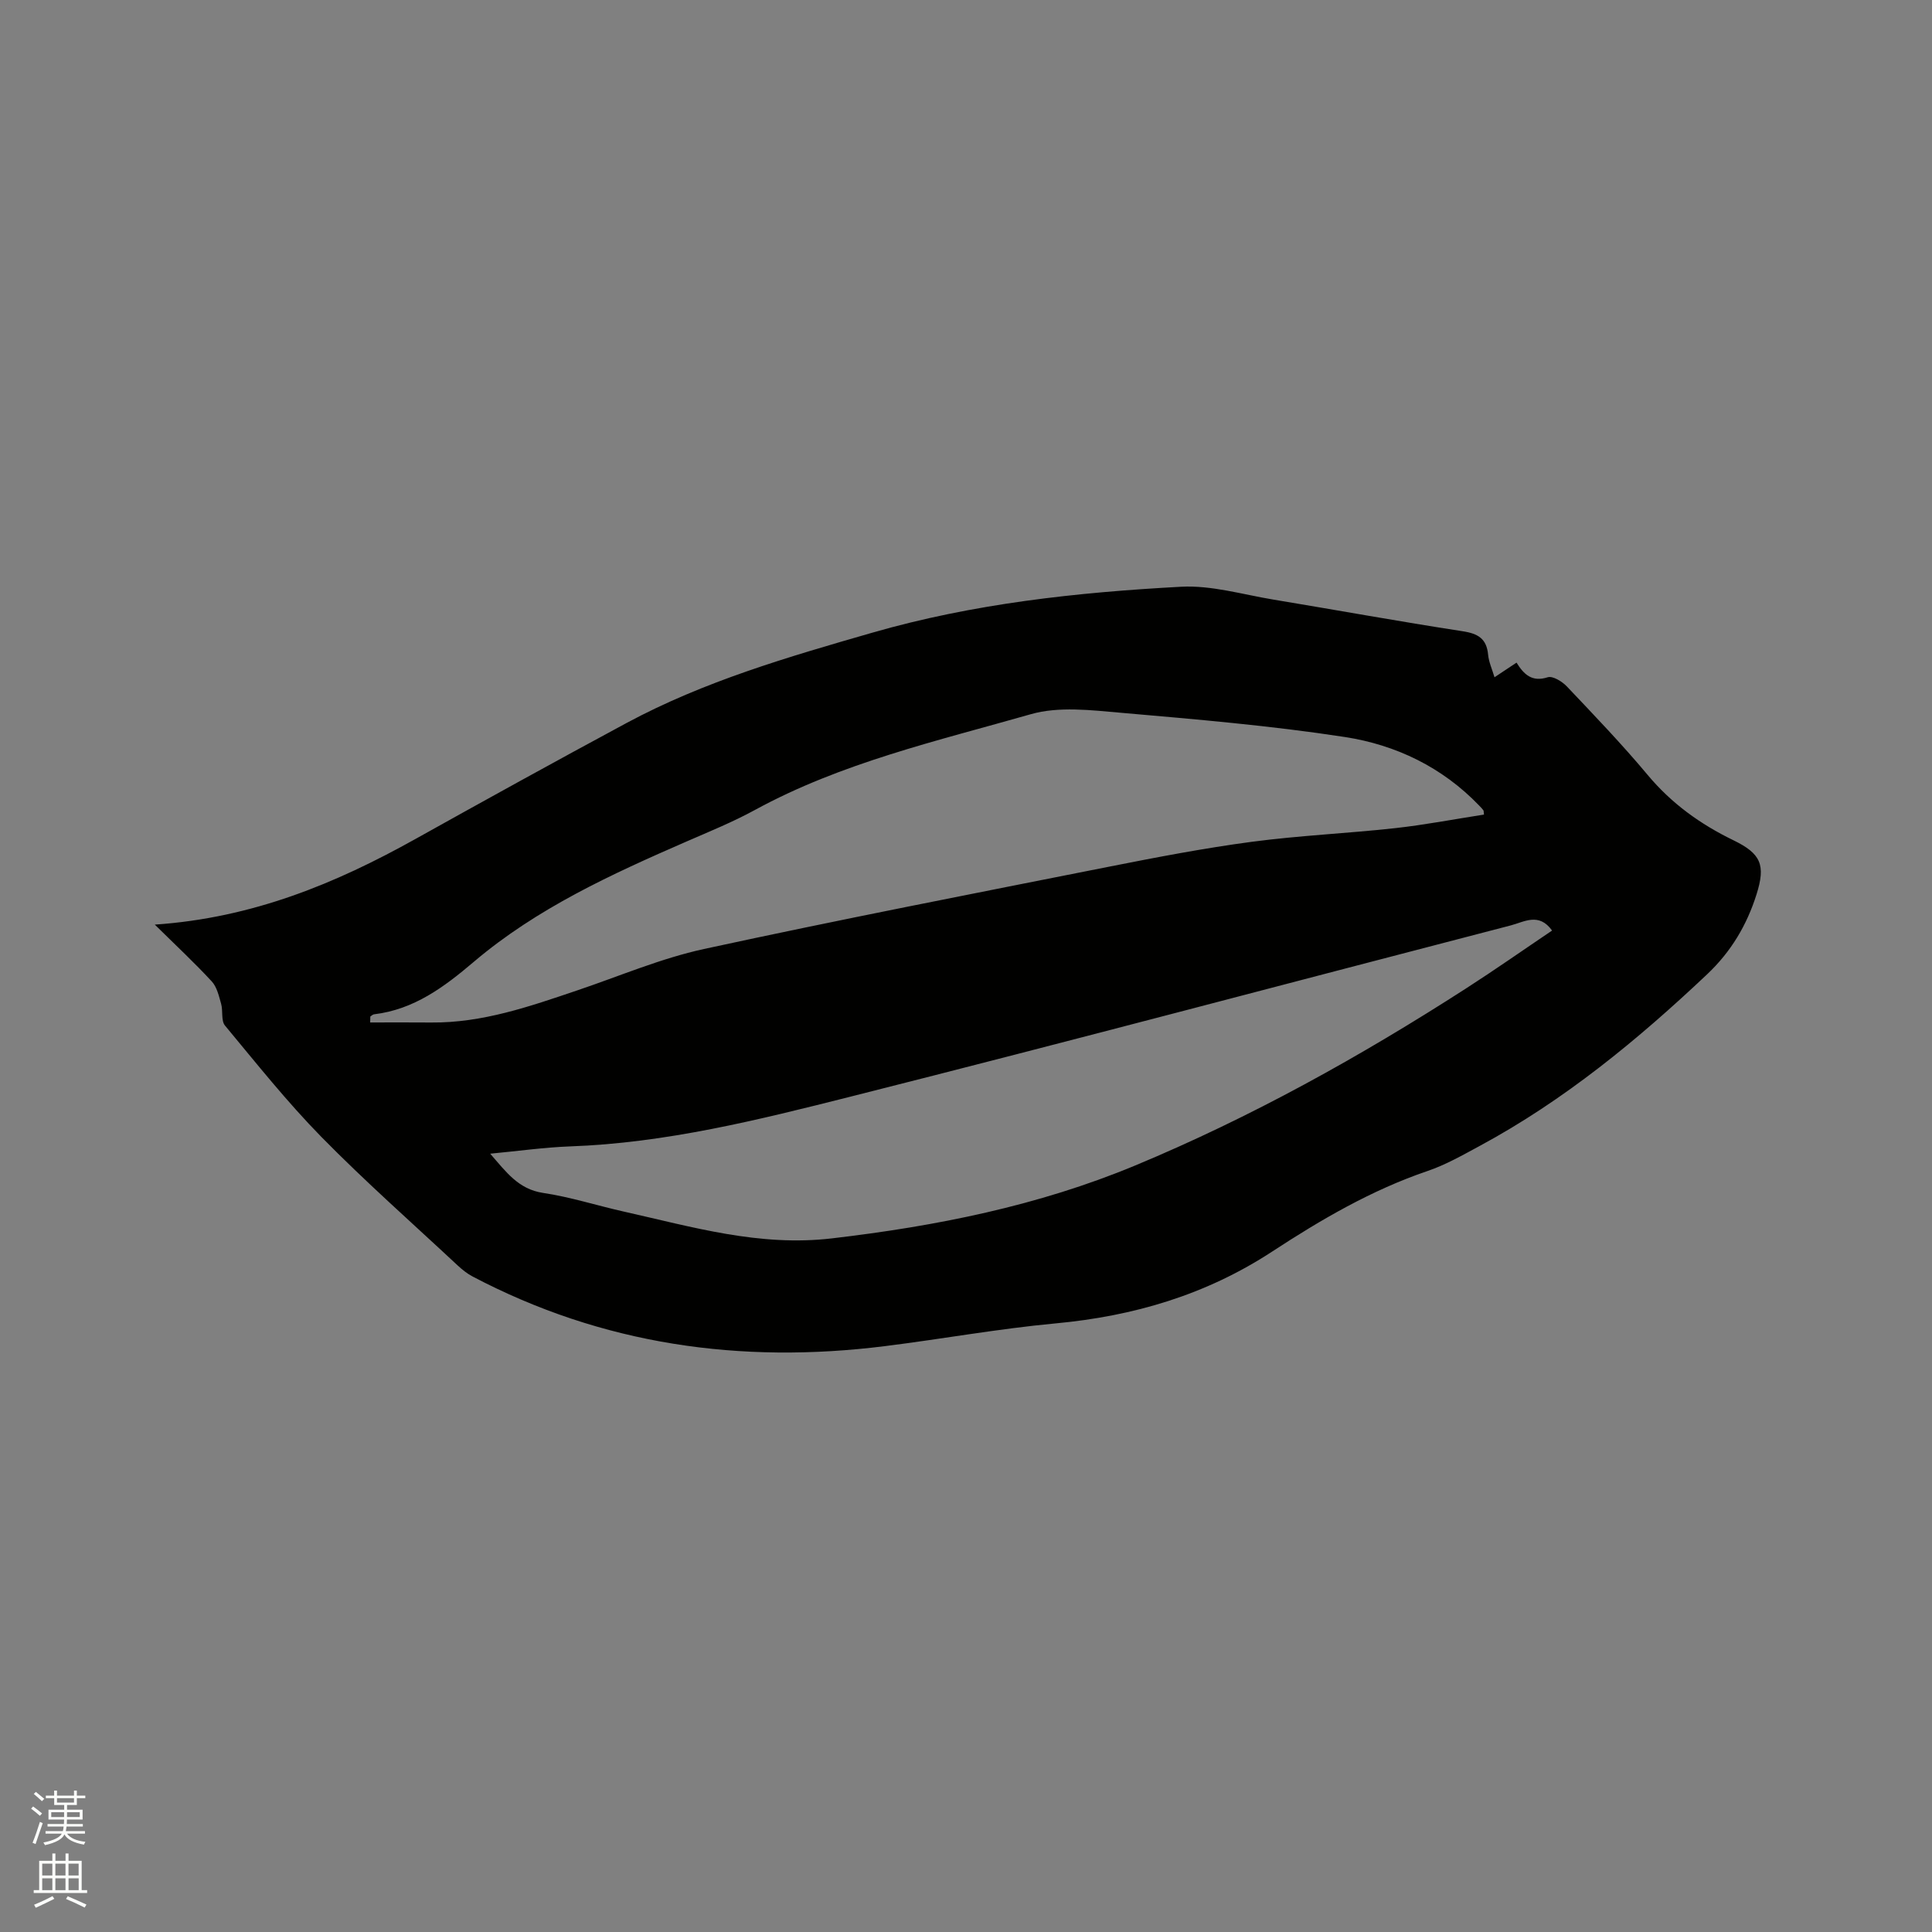 <svg enable-background="new 0 0 400 400" viewBox="0 0 400 400" xmlns="http://www.w3.org/2000/svg"><rect x="0" y="0" width="400" height="400" fill="#808080" stroke="none"/><path d="m6.44 374.46.42-.45c.65.47 1.27.95 1.85 1.44l-.45.49c-.65-.56-1.25-1.06-1.82-1.48m.93 7.33-.63-.26c.55-1.36 1.05-2.8 1.52-4.33.19.1.38.19.59.27-.46 1.29-.95 2.73-1.48 4.32m-.38-10.38.44-.42c.43.34 1.01.82 1.74 1.44l-.49.49c-.53-.51-1.09-1.01-1.69-1.51m2.5.35h1.72v-1.04h.59v1.04h3.52v-1.04h.59v1.04h1.75v.53h-1.75v1.42h-2.03v.97h3.22v2.03h-3.24c0 .35-.01.66-.03.93h3.32v.53h-3.37c-.03.27-.08.58-.15.94h3.96v.53h-3.71c.67.92 1.93 1.48 3.79 1.68-.13.24-.23.44-.29.59-2.13-.38-3.48-1.08-4.04-2.12-.43.97-1.77 1.72-4.03 2.23-.09-.19-.2-.37-.33-.55 2.1-.42 3.37-1.03 3.81-1.83h-3.36v-.53h3.58c.08-.29.13-.61.16-.94h-3.33v-.53h3.39c.02-.27.04-.58.04-.93h-3.23v-2.03h3.25v-.97h-2.07v-1.42h-1.73zm1.12 3.44v1h2.65c.01-.3.02-.44.01-.4v-.25-.35zm1.19-2h3.52v-.91h-3.52zm4.71 2h-2.63v.59c0 .15-.01.28-.01.4h2.64z" fill="#fbfcfa"/><path d="m13.56 383.74h.63v1.52h2.72v6.07h1.13v.6h-11.06v-.6h1.13v-6.07h2.73v-1.52h.63v1.52h2.1v-1.52zm-2.69 8.83.38.56c-1.24.63-2.53 1.25-3.85 1.85-.1-.21-.21-.42-.34-.63 1.36-.55 2.63-1.15 3.81-1.78m-2.13-4.27h2.1v-2.45h-2.1zm0 3.04h2.1v-2.46h-2.1zm2.72-3.04h2.1v-2.45h-2.1zm0 3.04h2.1v-2.46h-2.1zm6.07 3.6c-1.41-.71-2.7-1.3-3.86-1.78l.35-.56c1.45.62 2.75 1.19 3.88 1.72zm-1.25-9.09h-2.1v2.45h2.1zm-2.09 5.49h2.1v-2.46h-2.1z" fill="#fbfcfa"/><path d="m32.05 191.43c20.23-1.38 37.43-8.5 53.95-17.72 14.52-8.1 29.08-16.14 43.72-24.02 16.05-8.63 33.42-13.67 50.85-18.69 20.94-6.04 42.37-8.36 63.95-9.52 6.31-.34 12.77 1.61 19.13 2.66 13.06 2.16 26.09 4.54 39.17 6.55 3.21.49 4.97 1.54 5.28 4.87.14 1.52.83 2.99 1.32 4.66 1.62-1.08 3.01-2.01 4.56-3.03 1.52 2.44 3.19 4.08 6.46 3.03 1.03-.33 2.98.87 3.95 1.89 5.69 6 11.43 11.98 16.73 18.32 4.94 5.92 10.91 10.21 17.77 13.54 5.71 2.77 6.7 5.12 4.78 11.2-2 6.34-5.25 11.84-10.21 16.53-14.39 13.59-29.57 26.09-47.06 35.53-3.54 1.91-7.09 3.94-10.86 5.22-11.55 3.93-22.01 10.04-32.07 16.62-13.79 9.03-28.75 13.42-44.97 14.93-11.8 1.1-23.5 3.23-35.27 4.7-29.9 3.75-58.52-.27-85.41-14.43-1.1-.58-2.12-1.4-3.04-2.25-9.46-8.83-19.18-17.4-28.23-26.62-7.11-7.25-13.47-15.25-19.97-23.07-.84-1.02-.38-3.03-.8-4.51-.46-1.61-.87-3.48-1.94-4.63-3.57-3.87-7.43-7.46-11.79-11.76zm44.62 19.03c-.01.41-.02.82-.03 1.23 4.22 0 8.43-.03 12.65.01 10.6.1 20.4-3.33 30.25-6.66 8.71-2.94 17.28-6.62 26.21-8.56 27.92-6.06 55.98-11.51 84.01-17.07 9.75-1.93 19.53-3.81 29.38-5.12s19.81-1.74 29.69-2.83c6.17-.68 12.28-1.86 18.41-2.81-.07-.52-.03-.76-.13-.9-.25-.34-.55-.64-.85-.95-7.63-7.96-17.27-12.59-27.83-14.21-15.35-2.36-30.88-3.67-46.37-5.02-6.19-.54-12.86-1.36-18.65.3-19.38 5.54-39.19 10.04-57.14 19.84-4.54 2.48-9.37 4.44-14.12 6.51-15.56 6.78-31.01 13.84-44.07 24.93-6.15 5.22-12.36 9.85-20.62 10.85-.28.02-.53.3-.79.46zm24.82 28.4c3.32 3.8 5.83 7.35 10.95 8.12 5.63.84 11.12 2.61 16.69 3.86 14.19 3.17 28.06 7.32 43.13 5.55 21.6-2.53 42.66-6.73 62.75-15.08 24.01-9.99 46.66-22.59 68.51-36.66 6.03-3.88 11.9-8 17.82-11.99-2.73-3.81-5.78-1.78-8.57-1.06-45.57 11.82-91.07 23.94-136.72 35.46-19.06 4.81-38.2 9.59-58.05 10.29-5.34.2-10.67.96-16.51 1.51z" fill="#010100"/></svg>